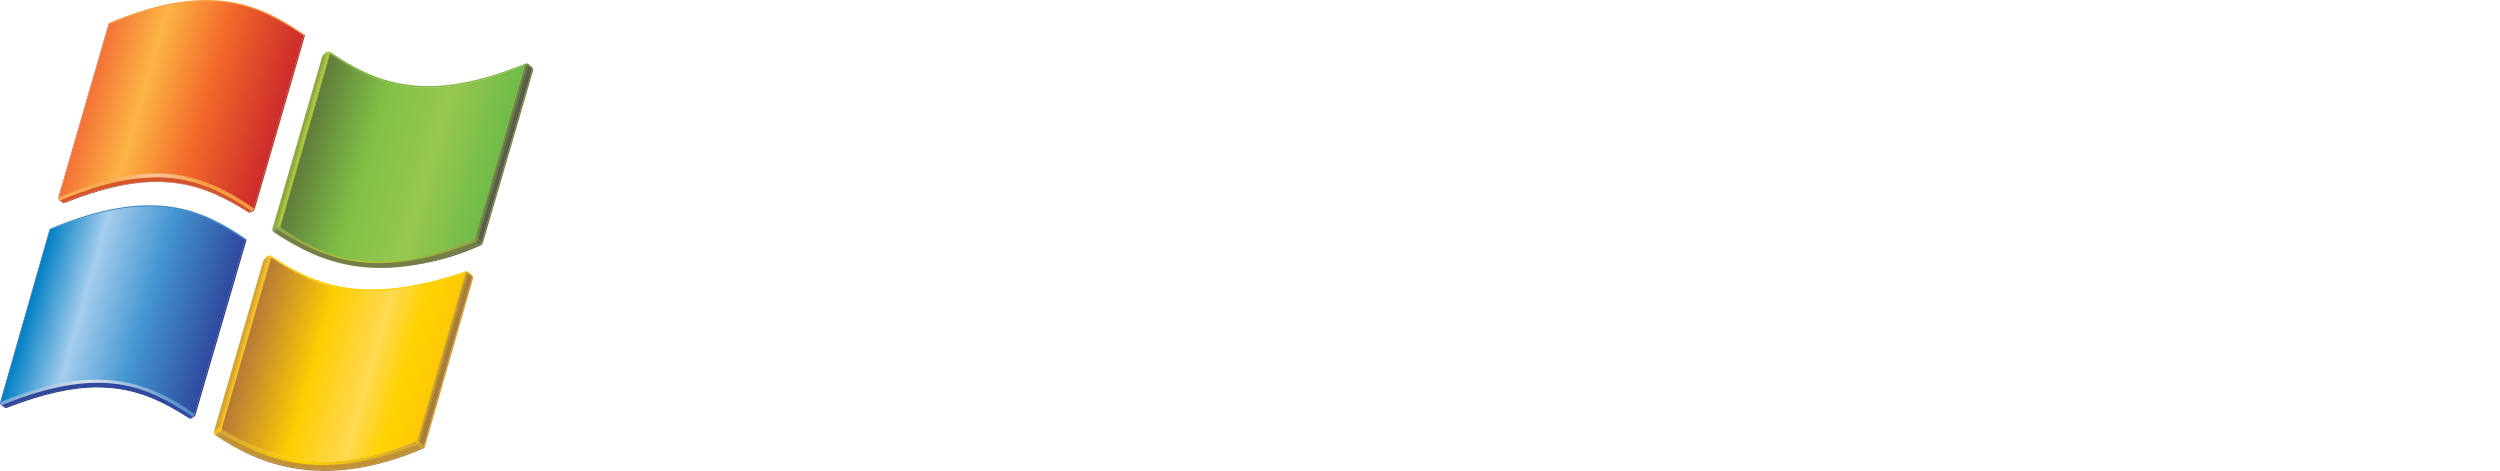 <?xml version="1.0" encoding="UTF-8" standalone="no"?>
<!-- Generator: Adobe Illustrator 12.0.0, SVG Export Plug-In . SVG Version: 6.00 Build 51448)  -->
<svg
   xmlns:dc="http://purl.org/dc/elements/1.1/"
   xmlns:cc="http://creativecommons.org/ns#"
   xmlns:rdf="http://www.w3.org/1999/02/22-rdf-syntax-ns#"
   xmlns:svg="http://www.w3.org/2000/svg"
   xmlns="http://www.w3.org/2000/svg"
   xmlns:xlink="http://www.w3.org/1999/xlink"
   xmlns:sodipodi="http://sodipodi.sourceforge.net/DTD/sodipodi-0.dtd"
   xmlns:inkscape="http://www.inkscape.org/namespaces/inkscape"
   version="1.1"
   width="812.044"
   height="152.966"
   viewBox="0 0 812.044 152.966"
   overflow="visible"
   enable-background="new 0 0 812.044 152.966"
   xml:space="preserve"
   id="svg2"
   sodipodi:version="0.32"
   inkscape:version="0.46"
   sodipodi:docname="windowslogo-large.svg"
   inkscape:output_extension="org.inkscape.output.svg.inkscape"><defs
   id="defs499"><inkscape:perspective
   sodipodi:type="inkscape:persp3d"
   inkscape:vp_x="0 : 76.483002 : 1"
   inkscape:vp_y="0 : 1000 : 0"
   inkscape:vp_z="812.04401 : 76.483002 : 1"
   inkscape:persp3d-origin="406.022 : 50.988668 : 1"
   id="perspective503" />
	
	
	
	
	
	
	
	
	
	
	
	
	
	
	
	
	
	
	
	
	
	
</defs><sodipodi:namedview
   inkscape:window-height="720"
   inkscape:window-width="1011"
   inkscape:pageshadow="2"
   inkscape:pageopacity="0.0"
   guidetolerance="10.0"
   gridtolerance="10.0"
   objecttolerance="10.0"
   borderopacity="1.0"
   bordercolor="#666666"
   pagecolor="#ffffff"
   id="base"
   showgrid="false"
   inkscape:zoom="0.67484027"
   inkscape:cx="406.022"
   inkscape:cy="76.483002"
   inkscape:window-x="0"
   inkscape:window-y="408"
   inkscape:current-layer="svg2" />

<g
   id="flag"
   inkscape:export-filename="/tdata/Web/idlebox.net/img/windowslogo-large.png"
   inkscape:export-xdpi="260.05734"
   inkscape:export-ydpi="260.05734">
	<g
   id="g50">
		<path
   id="path52"
   fill="none"
   d="M39.674,133.092" />
	</g>
	<g
   id="g54">
		<g
   id="g56">
			<path
   d="M170.407,21.106c-32.996,13.644-48.867,5.999-63.164-3.624c0.033-0.126,0.092-0.37-0.004-0.604     c14.297,9.625,30.486,17.371,63.48,3.729C170.5,20.808,170.5,20.908,170.407,21.106z"
   id="path58"
   fill="#83B641" />
			<polygon
   clip-rule="evenodd"
   points="104.723,18.161 105.901,17.319 89.786,73.298      88.544,74.281 88.545,74.152    "
   id="polygon60"
   fill-rule="evenodd"
   fill="#8AA742" />
			<linearGradient
   id="XMLID_39_"
   gradientUnits="userSpaceOnUse"
   x1="99.227"
   y1="45.67"
   x2="97.723"
   y2="45.239">
				<stop
   offset="0"
   style="stop-color:#8AA742"
   id="stop63" />
				<stop
   offset="0.1"
   style="stop-color:#8AA742"
   id="stop65" />
				<stop
   offset="0.25"
   style="stop-color:#B7CA33"
   id="stop67" />
				<stop
   offset="0.405"
   style="stop-color:#B7CA33"
   id="stop69" />
				<stop
   offset="1"
   style="stop-color:#8AA742"
   id="stop71" />
			</linearGradient>
			<path
   d="M91,73.923c-0.502-0.281-0.864-0.847-1.31-0.672l16.155-55.907     c0.248-0.111,0.873-0.325,1.463,0.14L91,73.923z"
   id="path73"
   fill="url(#XMLID_39_)" />
			<path
   clip-rule="evenodd"
   d="M106.053,16.956l-0.166,0.4l-1.178,0.851     c0.1-0.382,0.998-1.019,1.275-1.212C106.036,16.959,106.053,16.956,106.053,16.956z"
   id="path75"
   fill-rule="evenodd"
   fill="#8AA742" />
			<linearGradient
   id="XMLID_40_"
   gradientUnits="userSpaceOnUse"
   x1="107.311"
   y1="17.111"
   x2="105.865"
   y2="17.01">
				<stop
   offset="0"
   style="stop-color:#83B641"
   id="stop78" />
				<stop
   offset="0.2"
   style="stop-color:#B7CA33"
   id="stop80" />
				<stop
   offset="0.525"
   style="stop-color:#B7CA33"
   id="stop82" />
				<stop
   offset="1"
   style="stop-color:#8AA742"
   id="stop84" />
			</linearGradient>
			<path
   d="M107.252,17.444c-0.611-0.377-1.162-0.194-1.412-0.086c0.039-0.119,0.145-0.363,0.145-0.363     c0.531-0.336,0.762-0.352,1.258-0.115C107.307,17.065,107.334,17.243,107.252,17.444z"
   id="path86"
   fill="url(#XMLID_40_)" />
			<linearGradient
   id="XMLID_41_"
   gradientUnits="userSpaceOnUse"
   x1="170.769"
   y1="20.577"
   x2="171.415"
   y2="21.652">
				<stop
   offset="0"
   style="stop-color:#83B641"
   id="stop89" />
				<stop
   offset="1"
   style="stop-color:#595E48"
   id="stop91" />
			</linearGradient>
			<path
   clip-rule="evenodd"
   d="M171.631,21.522c0,0-0.369-0.509-1.252-0.346     c0.078-0.209,0.078-0.405,0.34-0.57c0.531-0.08,0.789,0.06,0.902,0.169c0.063,0.062,0.082,0.113,0.082,0.113     C171.774,21.2,171.631,21.522,171.631,21.522z"
   id="path93"
   fill-rule="evenodd"
   fill="url(#XMLID_41_)" />
			<linearGradient
   id="XMLID_42_"
   gradientUnits="userSpaceOnUse"
   x1="172.434"
   y1="21.409"
   x2="172.026"
   y2="21.895">
				<stop
   offset="0"
   style="stop-color:#8AA742"
   id="stop96" />
				<stop
   offset="1"
   style="stop-color:#595E48"
   id="stop98" />
			</linearGradient>
			<path
   clip-rule="evenodd"
   d="M171.622,20.775l1.305,1.047     c0.078,0.35-0.09,0.705-0.09,0.705l-1.309-1.051C171.528,21.476,171.692,21.086,171.622,20.775z"
   id="path100"
   fill-rule="evenodd"
   fill="url(#XMLID_42_)" />
			<polygon
   clip-rule="evenodd"
   points="155.243,77.619 171.555,21.402 172.887,22.461      156.481,78.712    "
   id="polygon102"
   fill-rule="evenodd"
   fill="#595E48" />
			<path
   clip-rule="evenodd"
   d="M156.801,79.119c0.035-0.321-0.307-0.586-0.307-0.586     L172.87,22.41c0,0,0.26,0.234,0.33,0.403L156.801,79.119z"
   id="path104"
   fill-rule="evenodd"
   fill="#767E47" />
			<linearGradient
   id="XMLID_43_"
   gradientUnits="userSpaceOnUse"
   x1="173.042"
   y1="21.805"
   x2="173.042"
   y2="22.834">
				<stop
   offset="0"
   style="stop-color:#8AA742"
   id="stop107" />
				<stop
   offset="1"
   style="stop-color:#767E47"
   id="stop109" />
			</linearGradient>
			<path
   clip-rule="evenodd"
   d="M173.196,22.834c0,0-0.059-0.161-0.338-0.396     c0.127-0.528,0.043-0.634,0.043-0.634l0.025,0.017C172.926,21.822,173.336,22.195,173.196,22.834z"
   id="path111"
   fill-rule="evenodd"
   fill="url(#XMLID_43_)" />
			<path
   clip-rule="evenodd"
   d="M156.254,79.643c-8.818,4.004-17.164,6.07-24.914,6.746     c-13.383,1.52-24.205-1.391-33.047-5.734c-3.438-1.578-6.551-3.364-9.305-5.219l0.149-0.129c2.792,1.879,5.835,3.715,9.155,5.348     c8.984,4.125,20.195,6.848,33.047,5.734c7.32-0.828,15.406-2.988,24.355-6.957C155.946,79.635,156.254,79.643,156.254,79.643z"
   id="path113"
   fill-rule="evenodd"
   fill="#595E48" />
			<linearGradient
   id="XMLID_44_"
   gradientUnits="userSpaceOnUse"
   x1="155.32"
   y1="77.938"
   x2="153.91"
   y2="77.839">
				<stop
   offset="0"
   style="stop-color:#767E47"
   id="stop116" />
				<stop
   offset="1"
   style="stop-color:#8AA742"
   id="stop118" />
			</linearGradient>
			<path
   d="M154.473,78.599c0,0-0.631-0.566-0.516-1.395c0.848-0.217,1.391,0.32,1.391,0.32     S155.192,78.287,154.473,78.599z"
   id="path120"
   fill="url(#XMLID_44_)" />
			<linearGradient
   id="XMLID_45_"
   gradientUnits="userSpaceOnUse"
   x1="155.982"
   y1="78.064"
   x2="155.071"
   y2="79.075">
				<stop
   offset="0"
   style="stop-color:#767E47"
   id="stop123" />
				<stop
   offset="1"
   style="stop-color:#595E48"
   id="stop125" />
			</linearGradient>
			<path
   clip-rule="evenodd"
   d="M155.348,77.525l1.186,1.035     c0,0-0.182,0.649-0.902,0.965l-1.205-1.032C155.149,78.177,155.348,77.525,155.348,77.525z"
   id="path127"
   fill-rule="evenodd"
   fill="url(#XMLID_45_)" />
			<linearGradient
   id="XMLID_46_"
   gradientUnits="userSpaceOnUse"
   x1="90.361"
   y1="79.839"
   x2="154.649"
   y2="79.839">
				<stop
   offset="0"
   style="stop-color:#8AA742"
   id="stop130" />
				<stop
   offset="0.4"
   style="stop-color:#B7CA33"
   id="stop132" />
				<stop
   offset="1"
   style="stop-color:#8AA742"
   id="stop134" />
			</linearGradient>
			<path
   d="M154.153,77.187c-0.115,0.83,0.496,1.436,0.496,1.436c-33.002,13.645-50.004,5.61-64.288-4.066     c0.251-0.184,0.29-0.182,0.453-0.764C105.096,83.471,126.684,90.252,154.153,77.187z"
   id="path136"
   fill="url(#XMLID_46_)" />
			<path
   clip-rule="evenodd"
   d="M89.144,75.365l1.227-0.82c14.29,9.2,31.169,17.157,64.136,3.91     l1.193,1.036C124.047,93.455,103.797,85.678,89.144,75.365z"
   id="path138"
   fill-rule="evenodd"
   fill="#767E47" />
			<path
   clip-rule="evenodd"
   d="M156.801,79.119c-0.164,0.301-0.451,0.473-0.547,0.523     c-0.02,0.012-0.033,0.012-0.033,0.012s-0.225,0.031-0.525-0.164c0.645-0.352,0.832-1.055,0.832-1.055     S156.903,78.748,156.801,79.119z"
   id="path140"
   fill-rule="evenodd"
   fill="#767E47" />
			<path
   clip-rule="evenodd"
   d="M89.189,75.349l-0.147,0.121c0,0-0.804-0.434-0.496-1.318     C88.618,75.021,89.189,75.349,89.189,75.349z"
   id="path142"
   fill-rule="evenodd"
   fill="#767E47" />
			<linearGradient
   id="XMLID_47_"
   gradientUnits="userSpaceOnUse"
   x1="89.969"
   y1="74.917"
   x2="88.951"
   y2="73.786">
				<stop
   offset="0"
   style="stop-color:#767E47"
   id="stop145" />
				<stop
   offset="0.1"
   style="stop-color:#767E47"
   id="stop147" />
				<stop
   offset="0.65"
   style="stop-color:#83B641"
   id="stop149" />
				<stop
   offset="1"
   style="stop-color:#8AA742"
   id="stop151" />
			</linearGradient>
			<path
   d="M88.545,74.152l1.184-0.936c-0.069,0.902,0.711,1.277,0.711,1.277l-1.204,0.926     C89.236,75.419,88.477,75.056,88.545,74.152z"
   id="path153"
   fill="url(#XMLID_47_)" />
			<linearGradient
   id="XMLID_48_"
   gradientUnits="userSpaceOnUse"
   x1="89.936"
   y1="73.087"
   x2="90.677"
   y2="74.424">
				<stop
   offset="0"
   style="stop-color:#8AA742"
   id="stop156" />
				<stop
   offset="0.405"
   style="stop-color:#83B641"
   id="stop158" />
				<stop
   offset="0.8"
   style="stop-color:#8AA742"
   id="stop160" />
				<stop
   offset="1"
   style="stop-color:#8AA742"
   id="stop162" />
			</linearGradient>
			<path
   d="M89.703,73.216c0.405-0.123,0.771,0.297,1.267,0.682c-0.161,0.584-0.303,0.484-0.554,0.67     C90.122,74.392,89.628,73.958,89.703,73.216z"
   id="path164"
   fill="url(#XMLID_48_)" />
			<linearGradient
   id="XMLID_49_"
   gradientUnits="userSpaceOnUse"
   x1="163.585"
   y1="49.529"
   x2="162.087"
   y2="49.1">
				<stop
   offset="0"
   style="stop-color:#595E48"
   id="stop167" />
				<stop
   offset="1"
   style="stop-color:#83B641"
   id="stop169" />
			</linearGradient>
			<path
   d="M153.997,77.314l16.332-56.189c0.883-0.163,1.305,0.337,1.305,0.337l-16.285,56.063     C155.348,77.525,154.696,77.025,153.997,77.314z"
   id="path171"
   fill="url(#XMLID_49_)" />
			<g
   id="g173">
				<defs
   id="defs175">
					<path
   id="XMLID_12_"
   d="M107.254,17.442c14.297,9.621,30.156,17.29,63.152,3.648l-16.256,56.165       c-27.541,12.922-49.002,6.278-63.283-3.398L107.254,17.442z" />
				</defs>
				<clipPath
   id="XMLID_50_">
					<use
   xlink:href="#XMLID_12_"
   id="use179" />
				</clipPath>
			</g>
		</g>
		<linearGradient
   id="XMLID_51_"
   gradientUnits="userSpaceOnUse"
   x1="159.869"
   y1="57.84"
   x2="100.46"
   y2="40.804">
			<stop
   offset="0"
   style="stop-color:#6FBC48"
   id="stop182" />
			<stop
   offset="0.333"
   style="stop-color:#98C74F"
   id="stop184" />
			<stop
   offset="0.667"
   style="stop-color:#80C046"
   id="stop186" />
			<stop
   offset="1"
   style="stop-color:#607D3A"
   id="stop188" />
		</linearGradient>
		<path
   d="M170.407,21.09c-32.996,13.642-48.861,5.973-63.16-3.65L90.969,73.902    c14.285,9.678,31.531,17.635,63.188,3.463L170.407,21.09z"
   id="path190"
   fill="url(#XMLID_51_)" />
	</g>
	<g
   id="g192">
		<g
   id="g194">
			<path
   clip-rule="evenodd"
   d="M1.36,132.346c0.108,0.016,0.307-0.078,0.307-0.078     c0.229,0.156,0.411,0.266,0.411,0.266S1.72,132.619,1.36,132.346z"
   id="path196"
   fill-rule="evenodd"
   fill="#313C7E" />
			<path
   d="M62.57,135.236c0,0,0.219,0.203,0.471,0.133l-0.989,0.586c-0.316,0.141-0.641-0.082-0.641-0.082     L62.57,135.236z"
   id="path198"
   fill="#313C7E" />
			<path
   d="M1.68,132.275c0,0-0.193,0.098-0.302,0.082l-1.085-0.828l-0.025-0.023     c0.157,0.055,0.338,0.027,0.411,0.012L1.68,132.275z"
   id="path200"
   fill="#313C7E" />
			<path
   d="M63.125,134.428c0.113,0.082,0.232,0.172,0.344,0.398c-0.063,0.297-0.311,0.449-0.451,0.559     c-0.202,0.047-0.485-0.145-0.485-0.145C62.691,135.107,62.961,134.916,63.125,134.428z"
   id="path202"
   fill="#2E499E" />
			<g
   id="g204">
				<g
   id="g206">
					<rect
   x="16.084"
   y="74.603"
   clip-rule="evenodd"
   width="0.324"
   height="0.018"
   id="rect208"
   fill-rule="evenodd"
   fill="#2E499E" />
				</g>
			</g>
			<polygon
   clip-rule="evenodd"
   points="16.086,74.56 16.267,74.611 0.207,130.799      0.023,130.752    "
   id="polygon210"
   fill-rule="evenodd"
   fill="#2E499E" />
			<path
   clip-rule="evenodd"
   d="M0.293,131.529c-0.208-0.18-0.352-0.488-0.271-0.777     l0.193-0.074c-0.081,0.418,0.226,0.719,0.45,0.848C0.667,131.525,0.503,131.607,0.293,131.529z"
   id="path212"
   fill-rule="evenodd"
   fill="#2E499E" />
			<linearGradient
   id="XMLID_52_"
   gradientUnits="userSpaceOnUse"
   x1="0.187"
   y1="129.191"
   x2="63.144"
   y2="129.191">
				<stop
   offset="0"
   style="stop-color:#76A5D8"
   id="stop215" />
				<stop
   offset="0.45"
   style="stop-color:#DAE3EC"
   id="stop217" />
				<stop
   offset="1"
   style="stop-color:#3F87C7"
   id="stop219" />
			</linearGradient>
			<path
   d="M62.56,135.275c-14.332-9.645-29.185-17.012-61.874-3.73c-0.225-0.133-0.567-0.453-0.487-0.875     c33.192-14.129,48.613-5.875,62.945,3.773C62.998,134.955,62.718,135.146,62.56,135.275z"
   id="path221"
   fill="url(#XMLID_52_)" />
			<path
   clip-rule="evenodd"
   d="M1.615,132.232c31.464-12.301,45.567-5.602,59.892,3.621     c-8.58-5.523-17.41-9.945-29.594-10.02c-8.154-0.047-17.791,2.023-29.851,6.699C2.062,132.533,1.813,132.439,1.615,132.232z"
   id="path223"
   fill-rule="evenodd"
   fill="#313C7E" />
			<path
   clip-rule="evenodd"
   d="M62.577,135.271l-1.159,0.605     c-14.325-9.223-28.823-15.598-59.737-3.602l-1.022-0.746C33.348,118.244,48.246,125.623,62.577,135.271z"
   id="path225"
   fill-rule="evenodd"
   fill="#2E499E" />
			<path
   clip-rule="evenodd"
   d="M63.115,134.459l16.527-56.567     c0.177,0.123,0.271,0.219,0.363,0.324l-16.542,56.637C63.37,134.615,63.115,134.459,63.115,134.459z"
   id="path227"
   fill-rule="evenodd"
   fill="#313C7E" />
			<path
   clip-rule="evenodd"
   d="M79.635,77.919c-14.318-9.704-30.467-16.728-63.403-3.285     c0.082-0.281,0.149-0.414,0.149-0.414c33.081-13.678,49.056-6.416,63.373,3.289L79.635,77.919z"
   id="path229"
   fill-rule="evenodd"
   fill="#3F87C7" />
			<g
   id="g231">
				<defs
   id="defs233">
					<path
   id="XMLID_16_"
   d="M63.135,134.475c-14.331-9.648-29.868-17.465-62.942-3.793l16.045-56.079       c33.079-13.68,49.107-6.4,63.426,3.303L63.135,134.475z" />
				</defs>
				<clipPath
   id="XMLID_53_">
					<use
   xlink:href="#XMLID_16_"
   id="use237" />
				</clipPath>
				<g
   clip-path="url(#XMLID_53_)"
   id="g239">
					<g
   id="g241">
						<linearGradient
   id="XMLID_54_"
   gradientUnits="userSpaceOnUse"
   x1="70.161"
   y1="110.956"
   x2="10.682"
   y2="93.901">
							<stop
   offset="0"
   style="stop-color:#2E499E"
   id="stop244" />
							<stop
   offset="0.4"
   style="stop-color:#4496D1"
   id="stop246" />
							<stop
   offset="0.725"
   style="stop-color:#A5CDED"
   id="stop248" />
							<stop
   offset="1"
   style="stop-color:#007FC4"
   id="stop250" />
						</linearGradient>
						<path
   d="M63.141,134.596c-14.331-9.645-29.91-17.578-62.984-3.902l16.195-56.567        c33.081-13.678,48.973-5.938,63.29,3.766L63.141,134.596z"
   id="path252"
   fill="url(#XMLID_54_)" />
						<path
   d="M63.141,134.596c-14.331-9.645-29.91-17.578-62.984-3.902l16.195-56.567        c33.081-13.678,48.973-5.938,63.29,3.766L63.141,134.596z"
   id="path254"
   fill="none" />
					</g>
				</g>
			</g>
			<path
   clip-rule="evenodd"
   d="M79.749,77.505l0.027,0.016     c0.204,0.145,0.287,0.426,0.229,0.695l-0.012,0.035c-0.091-0.104-0.186-0.203-0.362-0.326L79.749,77.505z"
   id="path256"
   fill-rule="evenodd"
   fill="#313C7E" />
		</g>
		<linearGradient
   id="XMLID_55_"
   gradientUnits="userSpaceOnUse"
   x1="16.247"
   y1="74.212"
   x2="16.247"
   y2="74.621">
			<stop
   offset="0"
   style="stop-color:#76A5D8"
   id="stop259" />
			<stop
   offset="1"
   style="stop-color:#2E499E"
   id="stop261" />
		</linearGradient>
		<path
   clip-rule="evenodd"
   d="M16.265,74.621l-0.181-0.053    c0.069-0.238,0.232-0.32,0.297-0.348l0.027-0.008C16.409,74.212,16.348,74.337,16.265,74.621z"
   id="path263"
   fill-rule="evenodd"
   fill="url(#XMLID_55_)" />
	</g>
	<g
   id="g265">
		<path
   clip-rule="evenodd"
   d="M81.828,68.497C66.43,57.811,47.556,51.1,19.527,65.029    l1.146,0.809c30.627-12.517,46.605-5.742,60.041,3.108L81.828,68.497z"
   id="path267"
   fill-rule="evenodd"
   fill="#D75329" />
		<path
   clip-rule="evenodd"
   d="M82.368,67.668l16.27-56.174c0.176,0.12,0.262,0.236,0.355,0.34    L82.716,68.056C82.623,67.82,82.368,67.668,82.368,67.668z"
   id="path269"
   fill-rule="evenodd"
   fill="#AB4533" />
		<path
   clip-rule="evenodd"
   d="M20.683,65.82c5.212-2.138,10.039-3.725,14.518-4.814    c1.086-0.263,2.051-0.501,3.197-0.722c1.055-0.21,2.097-0.415,3.116-0.565c1.597-0.244,3.146-0.445,4.654-0.561    c1.29-0.102,2.545-0.177,3.774-0.188c1.188-0.014,2.349,0.002,3.483,0.067c1.01,0.058,1.998,0.131,2.971,0.246    c0.822,0.096,1.626,0.197,2.421,0.334c1.679,0.288,3.301,0.642,4.869,1.087c6.332,1.791,11.956,4.844,17.127,8.292    c-0.034,0.016-0.158-0.036-0.212-0.065c-0.05-0.024-0.073-0.026-0.117-0.056c-6.991-4.432-14.502-8.286-23.77-9.423    c-9.486-1.166-20.54,0.467-35.433,6.378c0,0-0.347,0.147-0.479,0.171C20.683,66.02,20.705,65.929,20.683,65.82z"
   id="path271"
   fill-rule="evenodd"
   fill="#AB4533" />
		<path
   d="M81.802,68.487c0,0,0.221,0.155,0.471,0.098l-1.027,0.453c-0.277,0.081-0.606-0.09-0.606-0.09    L81.802,68.487z"
   id="path273"
   fill="#AB4533" />
		<path
   d="M20.697,65.83c0,0,0.063,0.105,0.105,0.173c-0.101,0.014-0.113,0.04-0.362-0.071    c-0.033-0.013-0.083-0.054-0.124-0.072l-1.063-0.836l-0.096-0.079c0.145-0.01,0.256,0.06,0.329,0.046L20.697,65.83z"
   id="path275"
   fill="#AB4533" />
		<path
   d="M82.379,67.67c0.114,0.076,0.25,0.121,0.345,0.357c-0.063,0.299-0.317,0.449-0.459,0.559    c-0.252,0.071-0.501-0.123-0.501-0.123C81.923,68.336,82.215,68.156,82.379,67.67z"
   id="path277"
   fill="#D75329" />
		<path
   clip-rule="evenodd"
   d="M98.747,11.129l0.02,0.012c0.201,0.144,0.285,0.426,0.227,0.693    l-0.01,0.036c-0.094-0.105-0.154-0.209-0.338-0.348L98.747,11.129z"
   id="path279"
   fill-rule="evenodd"
   fill="#D75329" />
		<path
   clip-rule="evenodd"
   d="M19.179,64.975c-0.154-0.121-0.309-0.594-0.229-0.882    l0.216-0.075c-0.08,0.417,0.178,0.892,0.402,1.021C19.569,65.039,19.411,65.128,19.179,64.975z"
   id="path281"
   fill-rule="evenodd"
   fill="#D75329" />
		<g
   id="g283">
			<defs
   id="defs285">
				<path
   id="XMLID_20_"
   d="M35.432,7.781L35.25,7.729c0.07-0.238,0.234-0.323,0.298-0.35l0.027-0.008      C35.576,7.372,35.515,7.497,35.432,7.781z" />
			</defs>
			<clipPath
   id="XMLID_56_">
				<use
   xlink:href="#XMLID_20_"
   id="use289" />
			</clipPath>
			
				<rect
   x="35.25"
   y="7.372"
   clip-path="url(#XMLID_56_)"
   clip-rule="evenodd"
   width="0.325"
   height="0.024"
   id="rect291"
   fill-rule="evenodd"
   fill="#FAAA4F" />
			
				<rect
   x="35.25"
   y="7.396"
   clip-path="url(#XMLID_56_)"
   clip-rule="evenodd"
   width="0.325"
   height="0.027"
   id="rect293"
   fill-rule="evenodd"
   fill="#F6A34C" />
			
				<rect
   x="35.25"
   y="7.423"
   clip-path="url(#XMLID_56_)"
   clip-rule="evenodd"
   width="0.325"
   height="0.024"
   id="rect295"
   fill-rule="evenodd"
   fill="#F39D48" />
			
				<rect
   x="35.25"
   y="7.448"
   clip-path="url(#XMLID_56_)"
   clip-rule="evenodd"
   width="0.325"
   height="0.027"
   id="rect297"
   fill-rule="evenodd"
   fill="#F09745" />
			
				<rect
   x="35.25"
   y="7.475"
   clip-path="url(#XMLID_56_)"
   clip-rule="evenodd"
   width="0.325"
   height="0.025"
   id="rect299"
   fill-rule="evenodd"
   fill="#ED9142" />
			
				<rect
   x="35.25"
   y="7.5"
   clip-path="url(#XMLID_56_)"
   clip-rule="evenodd"
   width="0.325"
   height="0.024"
   id="rect301"
   fill-rule="evenodd"
   fill="#EB8C3F" />
			
				<rect
   x="35.25"
   y="7.525"
   clip-path="url(#XMLID_56_)"
   clip-rule="evenodd"
   width="0.325"
   height="0.025"
   id="rect303"
   fill-rule="evenodd"
   fill="#E8863C" />
			
				<rect
   x="35.25"
   y="7.55"
   clip-path="url(#XMLID_56_)"
   clip-rule="evenodd"
   width="0.325"
   height="0.024"
   id="rect305"
   fill-rule="evenodd"
   fill="#E68139" />
			
				<rect
   x="35.25"
   y="7.575"
   clip-path="url(#XMLID_56_)"
   clip-rule="evenodd"
   width="0.325"
   height="0.025"
   id="rect307"
   fill-rule="evenodd"
   fill="#E57B37" />
			
				<rect
   x="35.25"
   y="7.6"
   clip-path="url(#XMLID_56_)"
   clip-rule="evenodd"
   width="0.325"
   height="0.025"
   id="rect309"
   fill-rule="evenodd"
   fill="#E27634" />
			
				<rect
   x="35.25"
   y="7.625"
   clip-path="url(#XMLID_56_)"
   clip-rule="evenodd"
   width="0.325"
   height="0.026"
   id="rect311"
   fill-rule="evenodd"
   fill="#E07132" />
			
				<rect
   x="35.25"
   y="7.652"
   clip-path="url(#XMLID_56_)"
   clip-rule="evenodd"
   width="0.325"
   height="0.025"
   id="rect313"
   fill-rule="evenodd"
   fill="#DF6B30" />
			
				<rect
   x="35.25"
   y="7.677"
   clip-path="url(#XMLID_56_)"
   clip-rule="evenodd"
   width="0.325"
   height="0.024"
   id="rect315"
   fill-rule="evenodd"
   fill="#DC662E" />
			
				<rect
   x="35.25"
   y="7.702"
   clip-path="url(#XMLID_56_)"
   clip-rule="evenodd"
   width="0.325"
   height="0.027"
   id="rect317"
   fill-rule="evenodd"
   fill="#DB602C" />
			
				<rect
   x="35.25"
   y="7.729"
   clip-path="url(#XMLID_56_)"
   clip-rule="evenodd"
   width="0.325"
   height="0.024"
   id="rect319"
   fill-rule="evenodd"
   fill="#D95A2A" />
			
				<rect
   x="35.25"
   y="7.753"
   clip-path="url(#XMLID_56_)"
   clip-rule="evenodd"
   width="0.325"
   height="0.027"
   id="rect321"
   fill-rule="evenodd"
   fill="#D75329" />
		</g>
		<linearGradient
   id="XMLID_57_"
   gradientUnits="userSpaceOnUse"
   x1="19.111"
   y1="62.353"
   x2="82.387"
   y2="62.353">
			<stop
   offset="0"
   style="stop-color:#FAAB4F"
   id="stop324" />
			<stop
   offset="0.25"
   style="stop-color:#FAAB4F"
   id="stop326" />
			<stop
   offset="0.475"
   style="stop-color:#FCC193"
   id="stop328" />
			<stop
   offset="0.525"
   style="stop-color:#FCC193"
   id="stop330" />
			<stop
   offset="0.75"
   style="stop-color:#F89C3E"
   id="stop332" />
			<stop
   offset="1"
   style="stop-color:#F89C3E"
   id="stop334" />
		</linearGradient>
		<path
   d="M81.798,68.491c-8.814-5.762-17.065-10.532-30.13-10.908c-9.554,0.189-16.878,1.406-32.113,7.457    c-0.225-0.128-0.51-0.447-0.431-0.866c13.191-5.617,23.663-8.04,32.354-7.955c13.16,0.131,22.283,5.637,30.909,11.44    C82.241,68.167,81.957,68.362,81.798,68.491z"
   id="path336"
   fill="url(#XMLID_57_)" />
		<path
   clip-rule="evenodd"
   d="M35.255,7.719l0.151,0.048L19.161,64.155    c-0.037-0.016-0.21-0.062-0.21-0.062L35.255,7.719z"
   id="path338"
   fill-rule="evenodd"
   fill="#D75329" />
		<path
   clip-rule="evenodd"
   d="M98.641,11.559C84.333,1.864,68.303-5.622,35.39,7.811    c0.084-0.282,0.158-0.432,0.158-0.432c33.059-13.667,48.907-5.937,63.218,3.762L98.641,11.559z"
   id="path340"
   fill-rule="evenodd"
   fill="#F89C3E" />
		<linearGradient
   id="XMLID_58_"
   gradientUnits="userSpaceOnUse"
   x1="89.186"
   y1="44.529"
   x2="29.654"
   y2="27.458">
			<stop
   offset="0"
   style="stop-color:#CD2B2B"
   id="stop343" />
			<stop
   offset="0.4"
   style="stop-color:#F2692A"
   id="stop345" />
			<stop
   offset="0.725"
   style="stop-color:#FCB544"
   id="stop347" />
			<stop
   offset="1"
   style="stop-color:#F37237"
   id="stop349" />
		</linearGradient>
		<path
   d="M82.392,67.68c-8.628-5.81-17.907-11.233-31.085-11.333c-8.695-0.067-19.045,2.403-32.184,7.836    L35.406,7.761c33.059-13.669,48.938-5.933,63.245,3.764L82.392,67.68z"
   id="path351"
   fill="url(#XMLID_58_)" />
	</g>
	<g
   id="g353">
		<linearGradient
   id="XMLID_59_"
   gradientUnits="userSpaceOnUse"
   x1="137.679"
   y1="144.478"
   x2="137.342"
   y2="145.736">
			<stop
   offset="0"
   style="stop-color:#D4A52E"
   id="stop356" />
			<stop
   offset="1"
   style="stop-color:#A87C3C"
   id="stop358" />
		</linearGradient>
		<path
   clip-rule="evenodd"
   d="M137.993,145.178c-0.16,0.297-0.449,0.473-0.545,0.523    c-0.021,0.012-0.035,0.012-0.035,0.012s-0.275,0.035-0.525-0.164c0.645-0.352,0.836-1.059,0.836-1.059    S138.096,144.807,137.993,145.178z"
   id="path360"
   fill-rule="evenodd"
   fill="url(#XMLID_59_)" />
		<path
   clip-rule="evenodd"
   d="M137.993,145.178c0.039-0.32-0.305-0.59-0.305-0.59    l15.668-54.613c0,0,0.262,0.23,0.334,0.402L137.993,145.178z"
   id="path362"
   fill-rule="evenodd"
   fill="#D4A52E" />
		<linearGradient
   id="XMLID_60_"
   gradientUnits="userSpaceOnUse"
   x1="153.529"
   y1="89.365"
   x2="153.529"
   y2="90.4">
			<stop
   offset="0.006"
   style="stop-color:#C19236"
   id="stop365" />
			<stop
   offset="1"
   style="stop-color:#D4A52E"
   id="stop367" />
		</linearGradient>
		<path
   clip-rule="evenodd"
   d="M153.68,90.4c0,0-0.051-0.156-0.332-0.391    c0.129-0.531,0.039-0.645,0.039-0.645l0.025,0.016C153.413,89.381,153.825,89.76,153.68,90.4z"
   id="path369"
   fill-rule="evenodd"
   fill="url(#XMLID_60_)" />
		<linearGradient
   id="XMLID_61_"
   gradientUnits="userSpaceOnUse"
   x1="151.23"
   y1="88.142"
   x2="151.881"
   y2="89.226">
			<stop
   offset="0.006"
   style="stop-color:#FFCD02"
   id="stop372" />
			<stop
   offset="1"
   style="stop-color:#A87C3C"
   id="stop374" />
		</linearGradient>
		<path
   clip-rule="evenodd"
   d="M152.118,89.084c0,0-0.434-0.527-1.316-0.363    c0.047-0.199,0.121-0.441,0.402-0.555c0.533-0.082,0.789,0.059,0.902,0.168c0.064,0.066,0.082,0.113,0.082,0.113    C152.258,88.76,152.118,89.084,152.118,89.084z"
   id="path376"
   fill-rule="evenodd"
   fill="url(#XMLID_61_)" />
		<linearGradient
   id="XMLID_62_"
   gradientUnits="userSpaceOnUse"
   x1="152.927"
   y1="88.973"
   x2="152.528"
   y2="89.448">
			<stop
   offset="0.006"
   style="stop-color:#FFCD02"
   id="stop379" />
			<stop
   offset="1"
   style="stop-color:#A87C3C"
   id="stop381" />
		</linearGradient>
		<path
   clip-rule="evenodd"
   d="M152.106,88.334l1.307,1.047    c0.076,0.355-0.064,0.707-0.064,0.707l-1.301-1.043C152.047,89.045,152.176,88.646,152.106,88.334z"
   id="path383"
   fill-rule="evenodd"
   fill="url(#XMLID_62_)" />
		<polygon
   clip-rule="evenodd"
   points="136.288,143.584 152.042,88.963 153.372,90.025     137.723,144.619 137.661,144.768   "
   id="polygon385"
   fill-rule="evenodd"
   fill="#A87C3C" />
		<linearGradient
   id="XMLID_63_"
   gradientUnits="userSpaceOnUse"
   x1="136.367"
   y1="143.903"
   x2="134.954"
   y2="143.805">
			<stop
   offset="0"
   style="stop-color:#C19236"
   id="stop388" />
			<stop
   offset="1"
   style="stop-color:#FFCD02"
   id="stop390" />
		</linearGradient>
		<path
   d="M135.516,144.564c0,0-0.629-0.563-0.516-1.395c0.848-0.215,1.395,0.32,1.395,0.32    S136.239,144.248,135.516,144.564z"
   id="path392"
   fill="url(#XMLID_63_)" />
		<path
   d="M150.856,88.775c-33.176,11.301-48.441,4.547-62.754-5.086c0.034-0.129,0.122-0.34,0.025-0.578    c14.313,9.633,30.143,16.211,63.076,5.055C150.954,88.338,150.922,88.572,150.856,88.775z"
   id="path394"
   fill="#FFCD02" />
		<polygon
   clip-rule="evenodd"
   points="85.601,84.389 86.778,83.533 70.757,139.26     69.513,140.244 69.516,140.111   "
   id="polygon396"
   fill-rule="evenodd"
   fill="#D4A52E" />
		<linearGradient
   id="XMLID_64_"
   gradientUnits="userSpaceOnUse"
   x1="80.171"
   y1="111.635"
   x2="78.693"
   y2="111.211">
			<stop
   offset="0"
   style="stop-color:#D4A52E"
   id="stop399" />
			<stop
   offset="0.1"
   style="stop-color:#D4A52E"
   id="stop401" />
			<stop
   offset="0.2"
   style="stop-color:#FFC222"
   id="stop403" />
			<stop
   offset="0.35"
   style="stop-color:#FFC222"
   id="stop405" />
			<stop
   offset="1"
   style="stop-color:#D4A52E"
   id="stop407" />
		</linearGradient>
		<path
   d="M72.12,139.525c-0.467-0.277-1.011-0.488-1.457-0.309l16.063-55.66    c0.25-0.105,0.844-0.27,1.453,0.156L72.12,139.525z"
   id="path409"
   fill="url(#XMLID_64_)" />
		<linearGradient
   id="XMLID_65_"
   gradientUnits="userSpaceOnUse"
   x1="144.299"
   y1="116.277"
   x2="142.898"
   y2="115.876">
			<stop
   offset="0"
   style="stop-color:#A87C3C"
   id="stop412" />
			<stop
   offset="1"
   style="stop-color:#FFD200"
   id="stop414" />
		</linearGradient>
		<path
   d="M135.04,143.283l15.758-54.582c0.029-0.008,0.068-0.047,0.094-0.051    c0.838-0.086,1.227,0.359,1.227,0.359l-15.715,54.496C136.403,143.506,135.739,142.99,135.04,143.283z"
   id="path416"
   fill="url(#XMLID_65_)" />
		<path
   clip-rule="evenodd"
   d="M137.448,145.701c-32.396,13.848-53.176,5.332-67.489-4.305    l0.15-0.125c14.313,9.633,36.339,17.656,66.778,4.219C137.139,145.689,137.448,145.701,137.448,145.701z"
   id="path418"
   fill-rule="evenodd"
   fill="#A87C3C" />
		<linearGradient
   id="XMLID_66_"
   gradientUnits="userSpaceOnUse"
   x1="136.955"
   y1="143.748"
   x2="136.251"
   y2="145.328">
			<stop
   offset="0"
   style="stop-color:#C19236"
   id="stop421" />
			<stop
   offset="1"
   style="stop-color:#D4A52E"
   id="stop423" />
		</linearGradient>
		<path
   clip-rule="evenodd"
   d="M136.393,143.498l1.334,1.121    c0,0-0.18,0.648-0.902,0.965l-1.355-1.125C136.192,144.143,136.393,143.498,136.393,143.498z"
   id="path425"
   fill-rule="evenodd"
   fill="url(#XMLID_66_)" />
		<linearGradient
   id="XMLID_67_"
   gradientUnits="userSpaceOnUse"
   x1="71.437"
   y1="145.625"
   x2="135.694"
   y2="145.625">
			<stop
   offset="0"
   style="stop-color:#D4A52E"
   id="stop428" />
			<stop
   offset="0.4"
   style="stop-color:#FFD200"
   id="stop430" />
			<stop
   offset="1"
   style="stop-color:#D4A52E"
   id="stop432" />
		</linearGradient>
		<path
   d="M135.196,143.154c-0.113,0.832,0.498,1.434,0.498,1.434c-33.037,13.664-49.957,5.473-64.257-4.219    c0.252-0.184,0.375-0.344,0.536-0.922c0.021,0.012,0.221-0.02,0.241-0.008C86.975,148.529,105.868,155.713,135.196,143.154z"
   id="path434"
   fill="url(#XMLID_67_)" />
		<path
   clip-rule="evenodd"
   d="M70.115,141.326l1.322-0.957    c13.117,8.18,31.501,17.141,64.114,4.055l1.348,1.125C106.586,158.975,84.428,150.963,70.115,141.326z"
   id="path436"
   fill-rule="evenodd"
   fill="#C19236" />
		<path
   clip-rule="evenodd"
   d="M70.227,141.369l-0.15,0.105c0,0-0.87-0.48-0.561-1.363    C69.587,140.982,70.227,141.369,70.227,141.369z"
   id="path438"
   fill-rule="evenodd"
   fill="#D4A52E" />
		<linearGradient
   id="XMLID_68_"
   gradientUnits="userSpaceOnUse"
   x1="70.992"
   y1="140.863"
   x2="69.957"
   y2="139.714">
			<stop
   offset="0"
   style="stop-color:#D4A52E"
   id="stop441" />
			<stop
   offset="0.1"
   style="stop-color:#D4A52E"
   id="stop443" />
			<stop
   offset="0.7"
   style="stop-color:#FFD200"
   id="stop445" />
			<stop
   offset="1"
   style="stop-color:#D4A52E"
   id="stop447" />
		</linearGradient>
		<path
   d="M69.516,140.111l1.242-1.016c-0.068,0.91,0.813,1.246,0.813,1.246l-1.364,1.043    C70.208,141.385,69.447,141.018,69.516,140.111z"
   id="path449"
   fill="url(#XMLID_68_)" />
		<linearGradient
   id="XMLID_69_"
   gradientUnits="userSpaceOnUse"
   x1="71.022"
   y1="138.934"
   x2="71.755"
   y2="140.255">
			<stop
   offset="0"
   style="stop-color:#D4A52E"
   id="stop452" />
			<stop
   offset="0.4"
   style="stop-color:#FFC222"
   id="stop454" />
			<stop
   offset="0.8"
   style="stop-color:#FFCD02"
   id="stop456" />
			<stop
   offset="1"
   style="stop-color:#D4A52E"
   id="stop458" />
		</linearGradient>
		<path
   d="M70.666,139.131c0.445-0.18,0.862,0.031,1.331,0.305c-0.163,0.582-0.261,0.785-0.513,0.969    C71.19,140.229,70.591,139.869,70.666,139.131z"
   id="path460"
   fill="url(#XMLID_69_)" />
		<g
   id="g462">
			<defs
   id="defs464">
				<path
   id="XMLID_35_"
   d="M88.131,83.682c14.313,9.633,29.822,16.309,62.76,4.969l-15.703,54.578      c-28.98,12.742-48.541,5.09-63.201-3.77L88.131,83.682z" />
			</defs>
			<clipPath
   id="XMLID_70_">
				<use
   xlink:href="#XMLID_35_"
   id="use468" />
			</clipPath>
			<linearGradient
   id="XMLID_71_"
   gradientUnits="userSpaceOnUse"
   x1="140.966"
   y1="123.625"
   x2="81.423"
   y2="106.551">
				<stop
   offset="0"
   style="stop-color:#FFC907"
   id="stop471" />
				<stop
   offset="0.167"
   style="stop-color:#FFD200"
   id="stop473" />
				<stop
   offset="0.333"
   style="stop-color:#FFD952"
   id="stop475" />
				<stop
   offset="0.625"
   style="stop-color:#FFCD02"
   id="stop477" />
				<stop
   offset="1"
   style="stop-color:#B77A36"
   id="stop479" />
			</linearGradient>
			<path
   clip-path="url(#XMLID_70_)"
   d="M88.226,83.334c14.313,9.637,30.212,17.313,63.243,3.66     l-16.281,56.234c-33.037,13.664-48.903,5.926-63.201-3.77L88.226,83.334z"
   id="path481"
   fill="url(#XMLID_71_)" />
			<path
   clip-path="url(#XMLID_70_)"
   d="M88.226,83.334c14.313,9.637,30.212,17.313,63.243,3.66l-16.281,56.234     c-33.037,13.664-48.903,5.926-63.201-3.77L88.226,83.334z"
   id="path483"
   fill="none" />
		</g>
		<path
   clip-rule="evenodd"
   d="M86.933,83.182l-0.17,0.398l-1.178,0.852    c0.076-0.355,0.984-1.012,1.264-1.207C86.886,83.197,86.933,83.182,86.933,83.182z"
   id="path485"
   fill-rule="evenodd"
   fill="#FFCD02" />
		<linearGradient
   id="XMLID_72_"
   gradientUnits="userSpaceOnUse"
   x1="88.188"
   y1="83.368"
   x2="86.717"
   y2="83.265">
			<stop
   offset="0"
   style="stop-color:#FFC222"
   id="stop488" />
			<stop
   offset="0.2"
   style="stop-color:#FFC222"
   id="stop490" />
			<stop
   offset="0.525"
   style="stop-color:#FFD200"
   id="stop492" />
			<stop
   offset="1"
   style="stop-color:#D4A52E"
   id="stop494" />
		</linearGradient>
		<path
   d="M88.133,83.686c-0.657-0.383-1.193-0.152-1.443-0.043c0.039-0.121,0.174-0.426,0.174-0.426    c0.532-0.34,0.774-0.34,1.271-0.102C88.231,83.35,88.168,83.537,88.133,83.686z"
   id="path496"
   fill="url(#XMLID_72_)" />
	</g>
</g>
</svg>